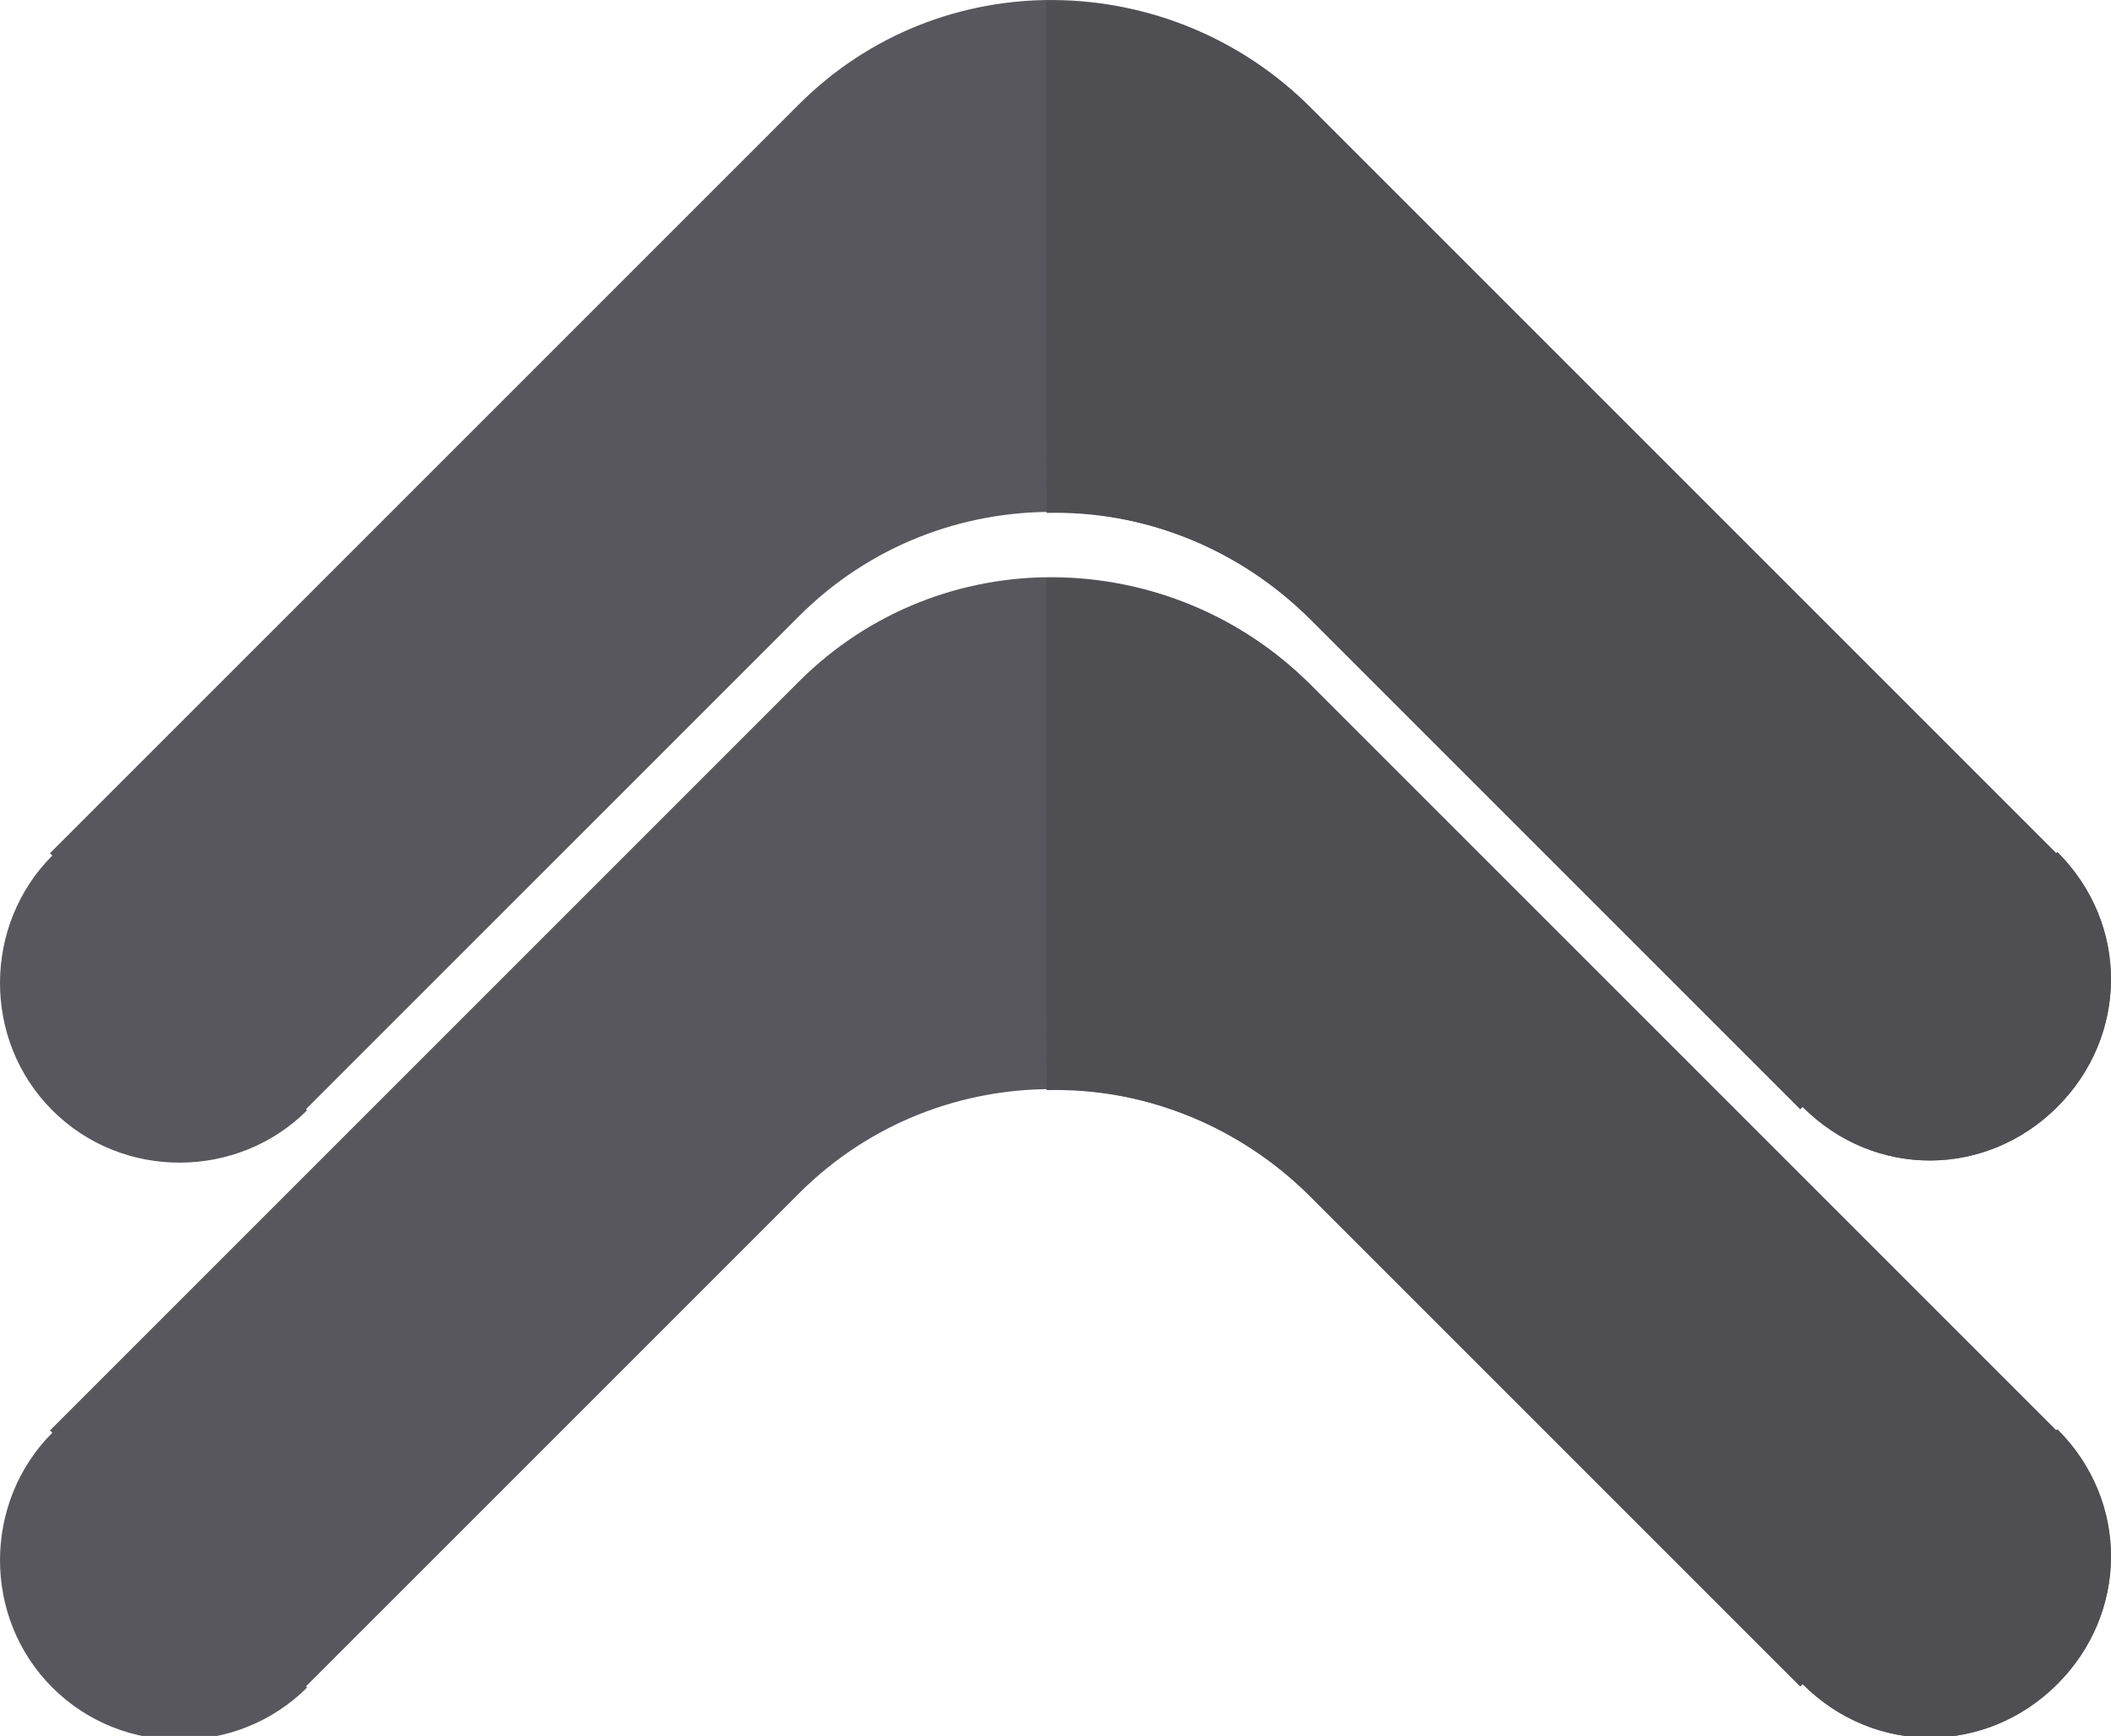 <?xml version="1.0" encoding="utf-8"?>
<!-- Generator: Adobe Illustrator 16.0.0, SVG Export Plug-In . SVG Version: 6.00 Build 0)  -->
<!DOCTYPE svg PUBLIC "-//W3C//DTD SVG 1.1//EN" "http://www.w3.org/Graphics/SVG/1.1/DTD/svg11.dtd">
<svg version="1.1" xmlns="http://www.w3.org/2000/svg" xmlns:xlink="http://www.w3.org/1999/xlink" x="0px" y="0px"
	 width="431.542px" height="354.889px" viewBox="0 0 431.542 354.889" enable-background="new 0 0 431.542 354.889"
	 xml:space="preserve">
<g id="Livello_1">
	<line fill="none" stroke="#000000" stroke-miterlimit="10" x1="165.433" y1="205.895" x2="165.433" y2="205.895"/>
	<line fill="none" stroke="#000000" stroke-miterlimit="10" x1="288.47" y1="215.087" x2="288.47" y2="215.087"/>
	<path fill="#58575D" d="M420.579,226.282c-14.382,14.382-37.236,14.849-52.086-0.001l-0.474,0.474L267.963,126.699
		c-28.92-28.92-75.73-29.627-104.651-0.707L62.549,226.754l0.233,0.233c-14.143,14.143-37.704,14.383-52.086,0
		c-14.382-14.382-14.142-37.943,0-52.085l-0.474-0.474L163.312,21.34c28.921-28.921,75.73-28.214,104.651,0.707l152.382,152.382
		l0.233-0.233C435.428,189.044,434.96,211.899,420.579,226.282z"/>
	<path fill="#4F4E53" d="M420.579,226.281c-14.383,14.383-37.236,14.85-52.086,0l-0.474,0.474L267.964,126.699
		c-14.935-14.934-34.472-22.337-54.016-21.843L213.859,0.293c19.544-0.495,39.17,6.82,54.104,21.754l152.382,152.381l0.233-0.233
		C435.428,189.045,434.96,211.899,420.579,226.281z"/>
	<path fill="#58575D" d="M420.579,344.282c-14.382,14.382-37.236,14.849-52.086-0.001l-0.474,0.474L267.963,244.699
		c-28.92-28.92-75.73-29.627-104.651-0.707L62.549,344.754l0.233,0.233c-14.143,14.143-37.704,14.383-52.086,0
		c-14.382-14.382-14.142-37.943,0-52.086l-0.474-0.473L163.312,139.34c28.921-28.921,75.73-28.214,104.651,0.707l152.382,152.382
		l0.233-0.234C435.428,307.044,434.96,329.899,420.579,344.282z"/>
	<path fill="#4F4E53" d="M420.579,344.281c-14.383,14.383-37.236,14.85-52.086,0l-0.474,0.474L267.964,244.699
		c-14.935-14.934-34.472-22.337-54.016-21.842l-0.088-104.564c19.544-0.495,39.17,6.82,54.104,21.754l152.382,152.382l0.233-0.234
		C435.428,307.044,434.96,329.899,420.579,344.281z"/>
</g>
<g id="Livello_2">
</g>
</svg>
